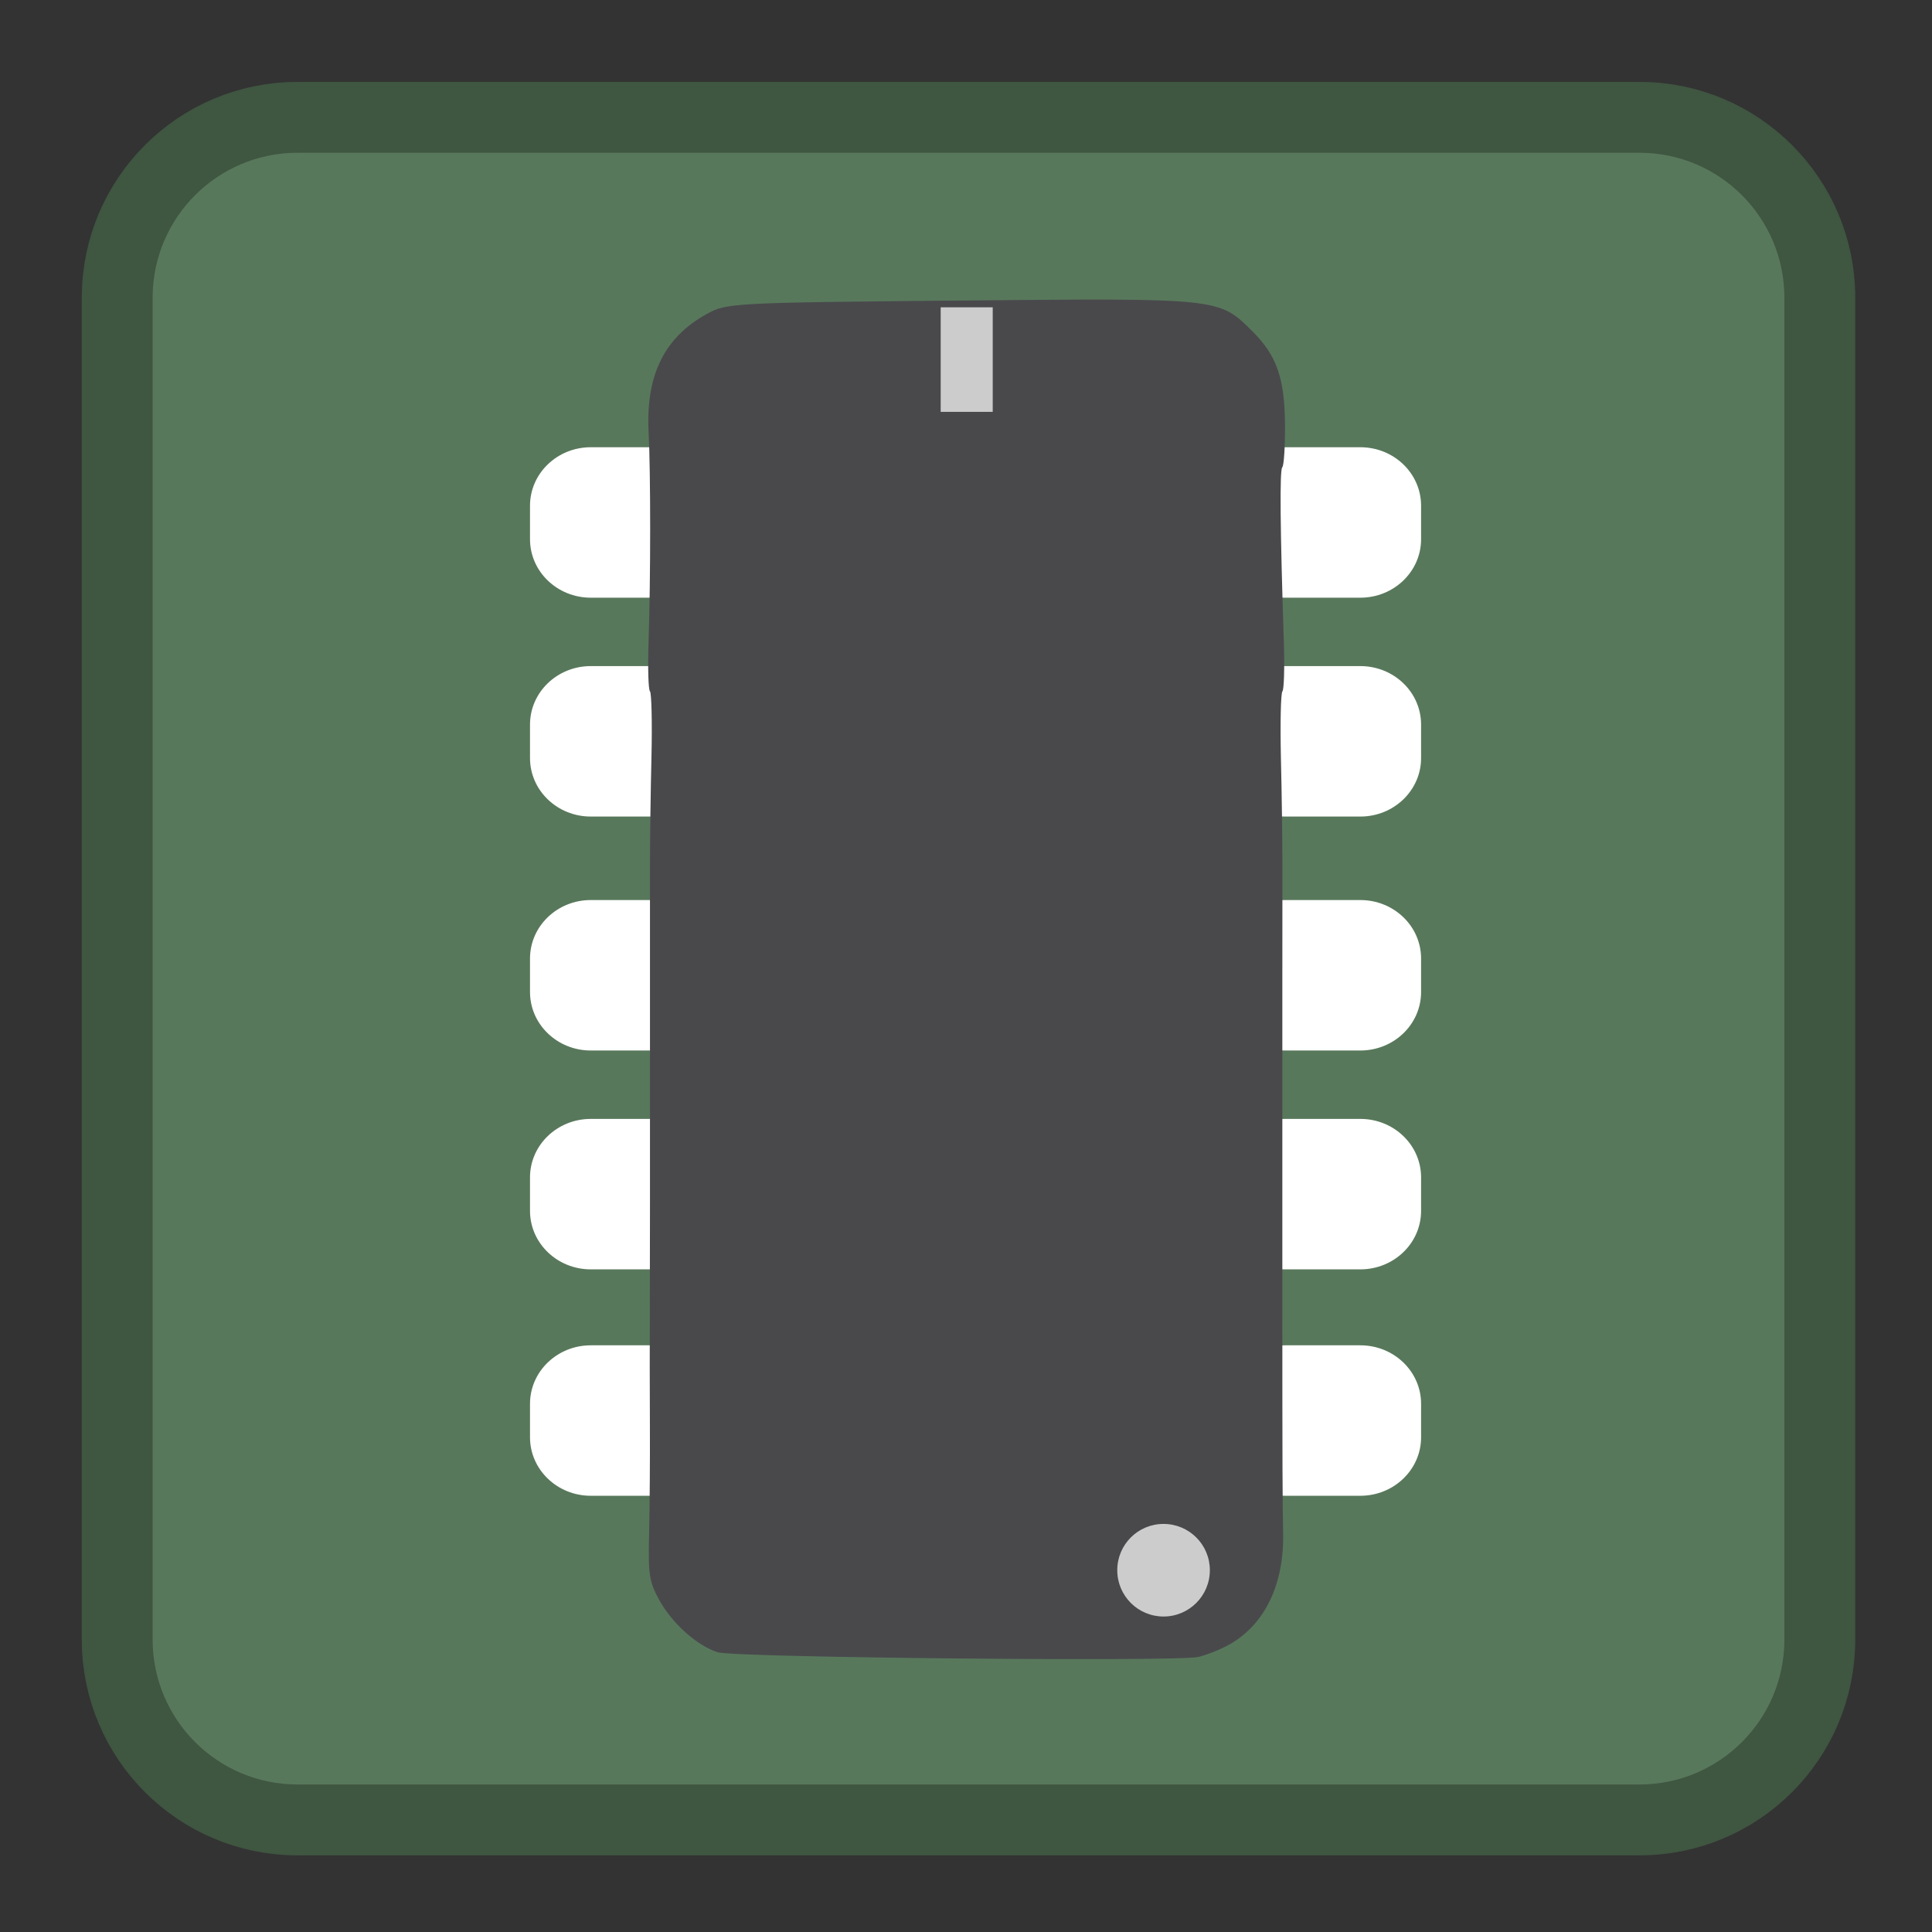 <?xml version="1.0" encoding="UTF-8"?>
<svg xmlns="http://www.w3.org/2000/svg" xmlns:xlink="http://www.w3.org/1999/xlink" width="96pt" height="96pt" viewBox="0 0 96 96" version="1.1">
<rect x="0" y="0" width="96" height="96" fill="#333333" stroke="none"/>
<g id="surface1">
<path style="fill-rule:nonzero;fill:rgb(34.51%,47.059%,35.686%);fill-opacity:1;stroke-width:18.73;stroke-linecap:butt;stroke-linejoin:miter;stroke:rgb(24.706%,33.725%,25.49%);stroke-opacity:1;stroke-miterlimit:4;" d="M 71.261 35.923 L 425.97 35.923 C 452.282 35.923 473.615 57.256 473.615 83.569 L 473.615 438.277 C 473.615 464.59 452.282 485.923 425.97 485.923 L 71.261 485.923 C 44.949 485.923 23.615 464.59 23.615 438.277 L 23.615 83.569 C 23.615 57.256 44.949 35.923 71.261 35.923 Z M 71.261 35.923 " transform="matrix(0.188,0,0,0.188,1.385,-0.923)"/>
<path style=" stroke:none;fill-rule:nonzero;fill:rgb(100%,100%,100%);fill-opacity:1;" d="M 63.855 22.223 L 67.594 22.223 C 69.262 22.223 70.613 23.523 70.613 25.129 L 70.613 26.793 C 70.613 28.398 69.262 29.699 67.594 29.699 L 63.855 29.699 C 62.188 29.699 60.836 28.398 60.836 26.793 L 60.836 25.129 C 60.836 23.523 62.188 22.223 63.855 22.223 Z M 63.855 22.223 "/>
<path style=" stroke:none;fill-rule:nonzero;fill:rgb(100%,100%,100%);fill-opacity:1;" d="M 63.855 33.098 L 67.594 33.098 C 69.262 33.098 70.613 34.398 70.613 36.004 L 70.613 37.668 C 70.613 39.273 69.262 40.574 67.594 40.574 L 63.855 40.574 C 62.188 40.574 60.836 39.273 60.836 37.668 L 60.836 36.004 C 60.836 34.398 62.188 33.098 63.855 33.098 Z M 63.855 33.098 "/>
<path style=" stroke:none;fill-rule:nonzero;fill:rgb(100%,100%,100%);fill-opacity:1;" d="M 63.855 44.723 L 67.594 44.723 C 69.262 44.723 70.613 46.023 70.613 47.629 L 70.613 49.293 C 70.613 50.898 69.262 52.199 67.594 52.199 L 63.855 52.199 C 62.188 52.199 60.836 50.898 60.836 49.293 L 60.836 47.629 C 60.836 46.023 62.188 44.723 63.855 44.723 Z M 63.855 44.723 "/>
<path style=" stroke:none;fill-rule:nonzero;fill:rgb(100%,100%,100%);fill-opacity:1;" d="M 63.855 55.598 L 67.594 55.598 C 69.262 55.598 70.613 56.898 70.613 58.504 L 70.613 60.168 C 70.613 61.773 69.262 63.074 67.594 63.074 L 63.855 63.074 C 62.188 63.074 60.836 61.773 60.836 60.168 L 60.836 58.504 C 60.836 56.898 62.188 55.598 63.855 55.598 Z M 63.855 55.598 "/>
<path style=" stroke:none;fill-rule:nonzero;fill:rgb(100%,100%,100%);fill-opacity:1;" d="M 63.855 66.848 L 67.594 66.848 C 69.262 66.848 70.613 68.148 70.613 69.754 L 70.613 71.418 C 70.613 73.023 69.262 74.324 67.594 74.324 L 63.855 74.324 C 62.188 74.324 60.836 73.023 60.836 71.418 L 60.836 69.754 C 60.836 68.148 62.188 66.848 63.855 66.848 Z M 63.855 66.848 "/>
<path style=" stroke:none;fill-rule:nonzero;fill:rgb(100%,100%,100%);fill-opacity:1;" d="M 29.355 22.223 L 33.094 22.223 C 34.762 22.223 36.113 23.523 36.113 25.129 L 36.113 26.793 C 36.113 28.398 34.762 29.699 33.094 29.699 L 29.355 29.699 C 27.688 29.699 26.336 28.398 26.336 26.793 L 26.336 25.129 C 26.336 23.523 27.688 22.223 29.355 22.223 Z M 29.355 22.223 "/>
<path style=" stroke:none;fill-rule:nonzero;fill:rgb(100%,100%,100%);fill-opacity:1;" d="M 29.355 33.098 L 33.094 33.098 C 34.762 33.098 36.113 34.398 36.113 36.004 L 36.113 37.668 C 36.113 39.273 34.762 40.574 33.094 40.574 L 29.355 40.574 C 27.688 40.574 26.336 39.273 26.336 37.668 L 26.336 36.004 C 26.336 34.398 27.688 33.098 29.355 33.098 Z M 29.355 33.098 "/>
<path style=" stroke:none;fill-rule:nonzero;fill:rgb(100%,100%,100%);fill-opacity:1;" d="M 29.355 44.723 L 33.094 44.723 C 34.762 44.723 36.113 46.023 36.113 47.629 L 36.113 49.293 C 36.113 50.898 34.762 52.199 33.094 52.199 L 29.355 52.199 C 27.688 52.199 26.336 50.898 26.336 49.293 L 26.336 47.629 C 26.336 46.023 27.688 44.723 29.355 44.723 Z M 29.355 44.723 "/>
<path style=" stroke:none;fill-rule:nonzero;fill:rgb(100%,100%,100%);fill-opacity:1;" d="M 29.355 55.598 L 33.094 55.598 C 34.762 55.598 36.113 56.898 36.113 58.504 L 36.113 60.168 C 36.113 61.773 34.762 63.074 33.094 63.074 L 29.355 63.074 C 27.688 63.074 26.336 61.773 26.336 60.168 L 26.336 58.504 C 26.336 56.898 27.688 55.598 29.355 55.598 Z M 29.355 55.598 "/>
<path style=" stroke:none;fill-rule:nonzero;fill:rgb(100%,100%,100%);fill-opacity:1;" d="M 29.355 66.848 L 33.094 66.848 C 34.762 66.848 36.113 68.148 36.113 69.754 L 36.113 71.418 C 36.113 73.023 34.762 74.324 33.094 74.324 L 29.355 74.324 C 27.688 74.324 26.336 73.023 26.336 71.418 L 26.336 69.754 C 26.336 68.148 27.688 66.848 29.355 66.848 Z M 29.355 66.848 "/>
<path style=" stroke:none;fill-rule:nonzero;fill:rgb(28.627%,28.627%,29.804%);fill-opacity:1;" d="M 61.086 81.715 C 60.66 81.957 59.969 82.23 59.547 82.332 C 58.512 82.578 36.484 82.363 35.668 82.102 C 34.629 81.77 33.395 80.664 32.754 79.496 C 32.258 78.594 32.203 78.242 32.254 76.168 C 32.285 74.895 32.301 72.484 32.293 70.816 C 32.285 69.152 32.281 66.723 32.289 65.422 C 32.293 64.121 32.297 61.625 32.297 59.875 C 32.297 58.125 32.297 55.621 32.297 54.309 C 32.297 52.996 32.297 50.473 32.297 48.707 C 32.297 46.938 32.297 44.418 32.297 43.105 C 32.297 41.793 32.328 39.32 32.371 37.609 C 32.41 35.898 32.375 34.434 32.297 34.352 C 32.215 34.27 32.184 33.16 32.227 31.887 C 32.332 28.809 32.332 23.488 32.23 21.484 C 32.082 18.641 33.008 16.758 35.137 15.59 C 36.113 15.055 36.402 15.039 47.75 14.934 C 60.691 14.812 60.562 14.801 62.242 16.473 C 63.453 17.68 63.84 18.809 63.852 21.164 C 63.855 22.215 63.797 23.141 63.715 23.219 C 63.582 23.352 63.609 26.246 63.793 31.891 C 63.836 33.164 63.801 34.27 63.723 34.352 C 63.641 34.434 63.609 35.926 63.648 37.672 C 63.691 39.418 63.723 41.844 63.723 43.066 C 63.723 44.289 63.719 46.781 63.719 48.605 C 63.719 50.43 63.719 52.934 63.719 54.176 C 63.719 55.414 63.719 57.918 63.719 59.742 C 63.719 61.566 63.719 64.07 63.719 65.312 C 63.719 72.723 63.727 74.691 63.758 76.164 C 63.816 78.715 62.848 80.727 61.086 81.715 Z M 61.086 81.715 "/>
<path style=" stroke:none;fill-rule:nonzero;fill:rgb(80%,80%,80%);fill-opacity:1;" d="M 60.117 78.023 C 60.117 79.293 59.086 80.324 57.816 80.324 C 56.543 80.324 55.516 79.293 55.516 78.023 C 55.516 76.75 56.543 75.723 57.816 75.723 C 59.086 75.723 60.117 76.75 60.117 78.023 Z M 60.117 78.023 "/>
<path style=" stroke:none;fill-rule:nonzero;fill:rgb(80%,80%,80%);fill-opacity:1;" d="M 46.742 15.27 L 49.328 15.27 L 49.328 20.465 L 46.742 20.465 Z M 46.742 15.27 "/>
</g>
</svg>
